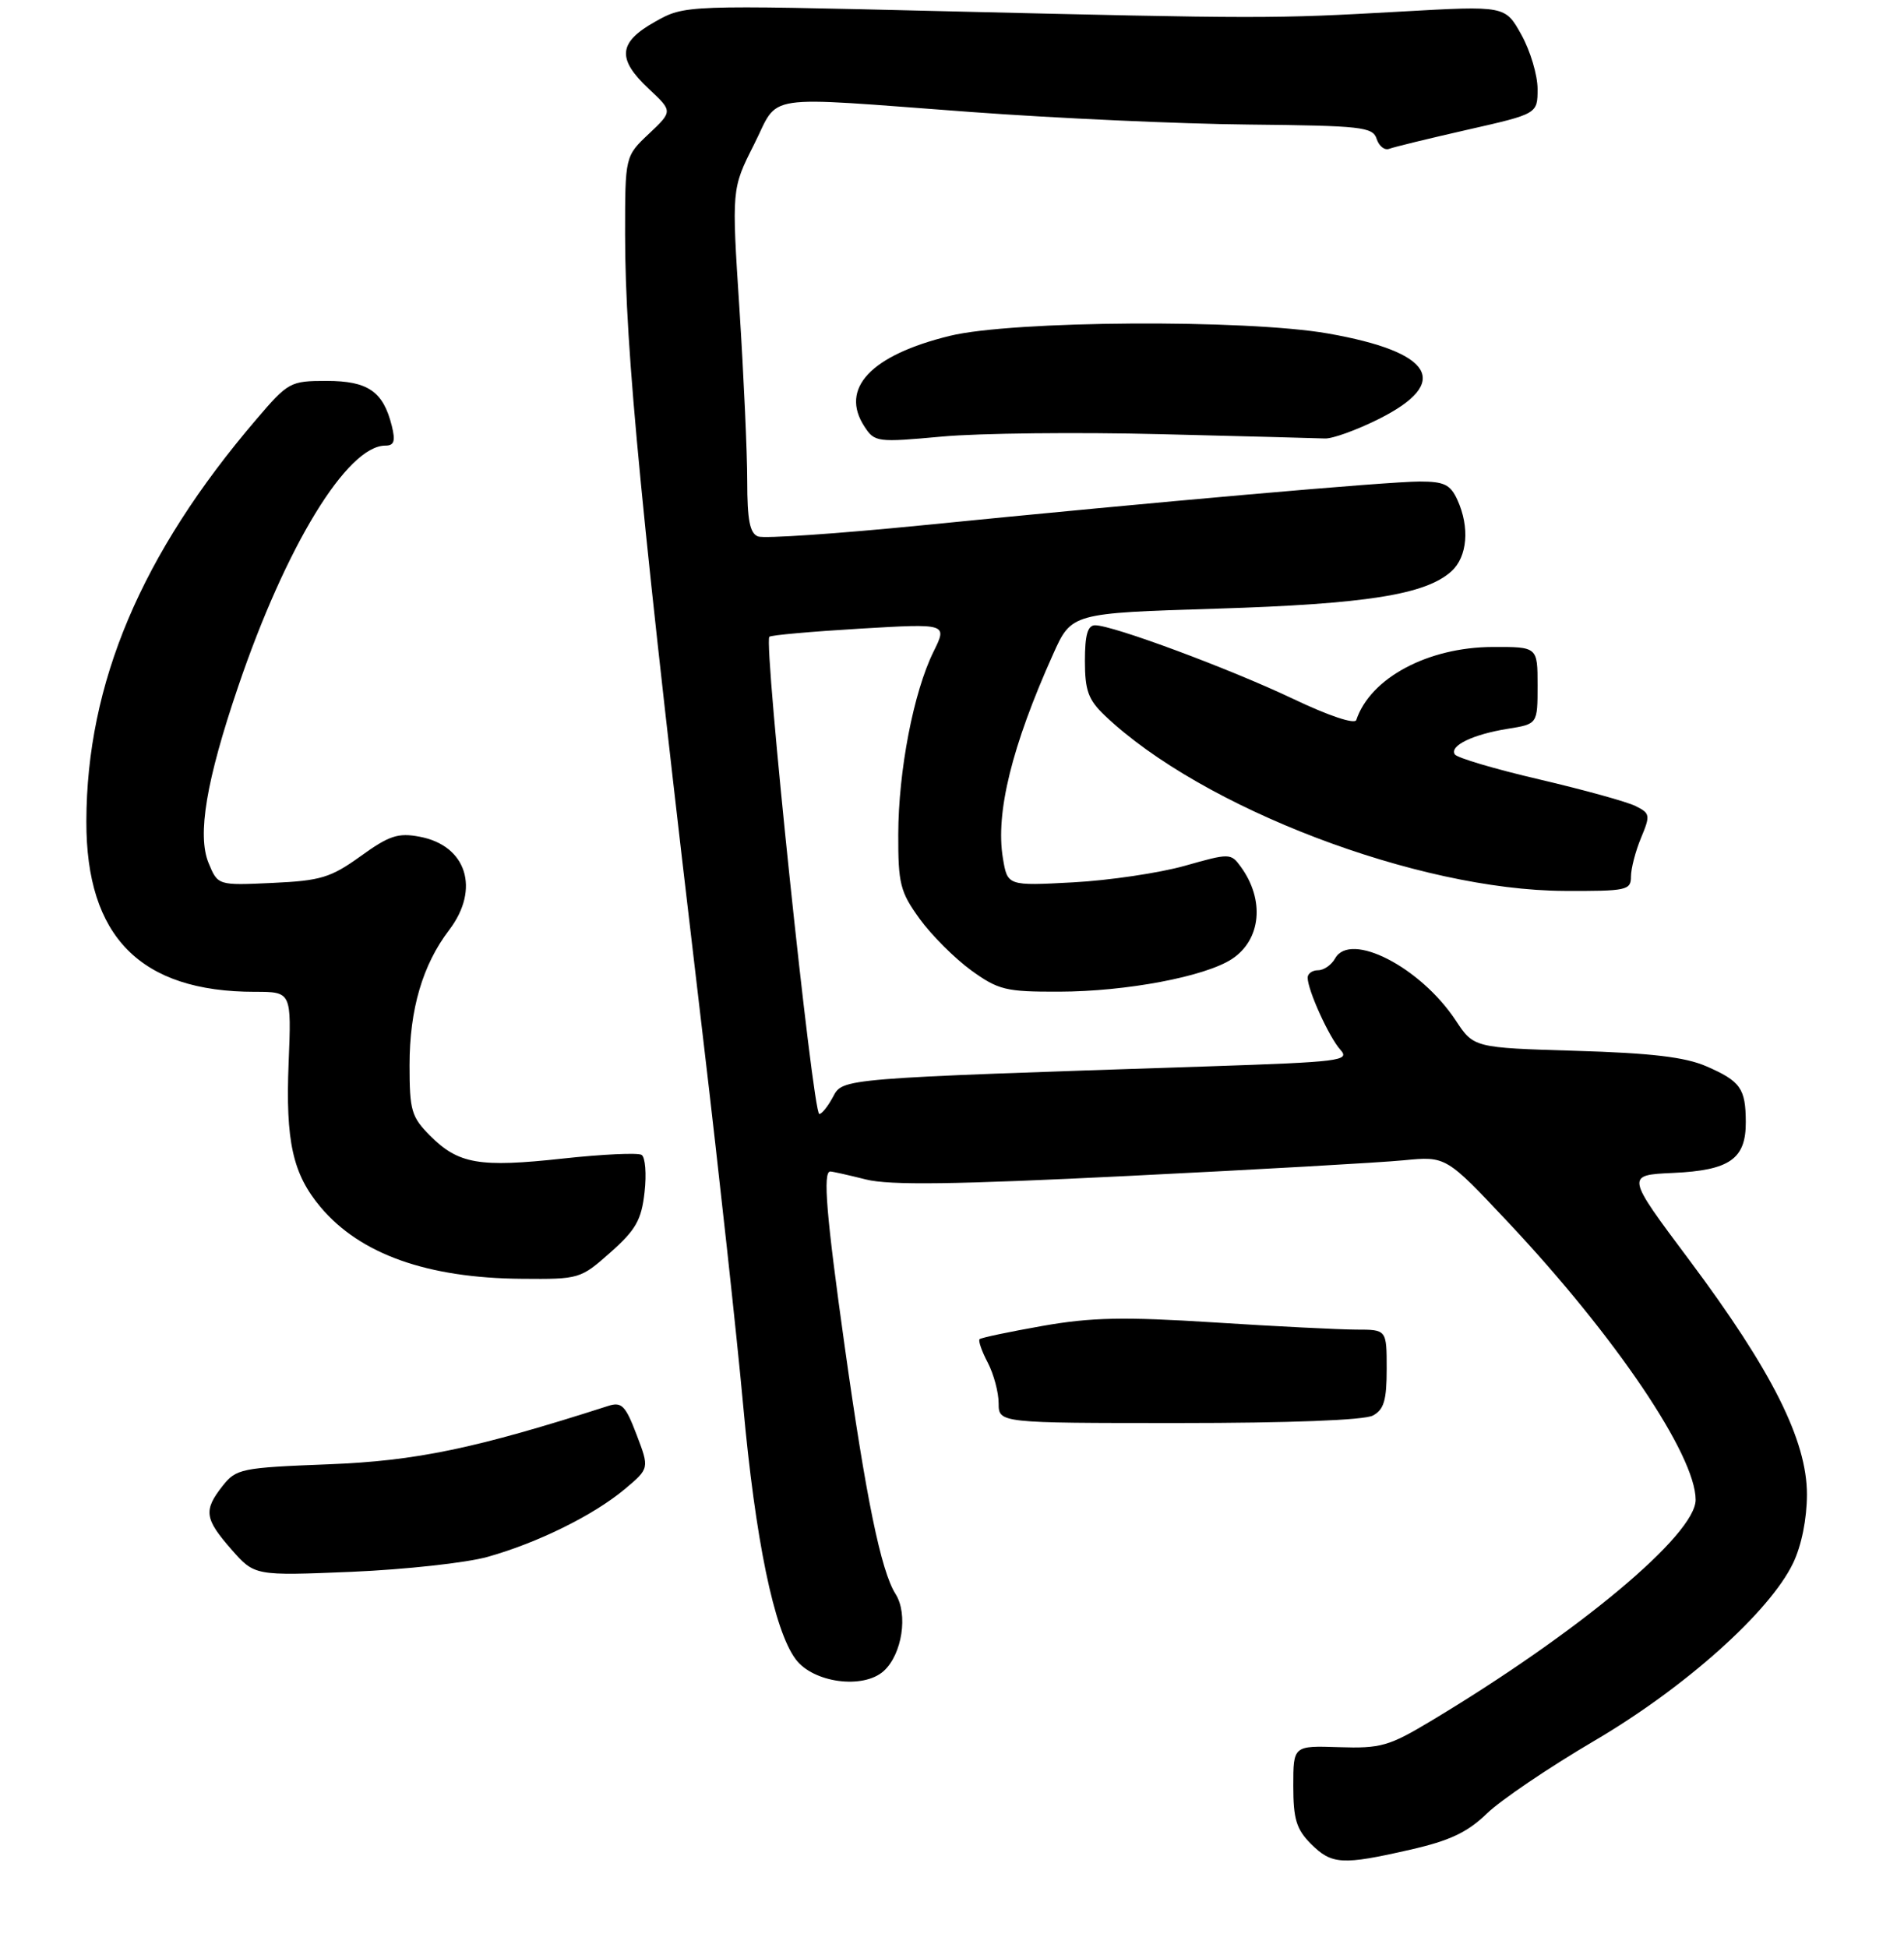 <?xml version="1.0" encoding="UTF-8" standalone="no"?>
<!DOCTYPE svg PUBLIC "-//W3C//DTD SVG 1.1//EN" "http://www.w3.org/Graphics/SVG/1.1/DTD/svg11.dtd" >
<svg xmlns="http://www.w3.org/2000/svg" xmlns:xlink="http://www.w3.org/1999/xlink" version="1.1" viewBox="0 0 265 271">
 <g >
 <path fill="currentColor"
d=" M 196.25 257.37 C 201.76 256.12 204.21 254.97 206.95 252.33 C 208.90 250.44 215.64 245.89 221.92 242.20 C 234.52 234.81 246.30 224.28 249.56 217.50 C 250.74 215.05 251.48 211.35 251.49 207.95 C 251.50 200.43 246.64 190.74 235.13 175.34 C 226.27 163.50 226.27 163.50 232.86 163.20 C 240.75 162.84 243.01 161.26 242.98 156.10 C 242.96 151.44 242.25 150.43 237.46 148.35 C 234.53 147.08 229.80 146.52 219.31 146.21 C 205.12 145.78 205.12 145.78 202.60 141.97 C 197.70 134.56 187.95 129.55 185.82 133.35 C 185.32 134.26 184.25 135.00 183.45 135.00 C 182.65 135.00 182.00 135.46 182.00 136.03 C 182.00 137.76 184.98 144.32 186.56 146.07 C 187.94 147.59 186.54 147.76 168.28 148.37 C 116.67 150.07 117.33 150.02 115.93 152.63 C 115.23 153.94 114.38 155.00 114.03 155.00 C 113.12 155.00 106.25 89.40 107.08 88.60 C 107.31 88.37 112.98 87.87 119.69 87.47 C 131.87 86.75 131.87 86.75 129.92 90.69 C 127.15 96.30 125.04 107.24 125.02 116.10 C 125.00 122.97 125.29 124.10 128.00 127.85 C 129.66 130.13 132.87 133.34 135.15 135.00 C 138.96 137.75 139.97 138.00 147.40 137.98 C 156.74 137.96 167.71 135.89 171.45 133.44 C 175.53 130.77 176.06 125.20 172.68 120.58 C 171.31 118.70 171.13 118.70 164.89 120.47 C 161.37 121.46 154.39 122.50 149.36 122.77 C 140.22 123.26 140.22 123.26 139.58 119.38 C 138.54 113.12 140.83 103.80 146.57 91.03 C 149.13 85.31 149.13 85.31 169.32 84.69 C 190.20 84.04 198.43 82.73 202.01 79.49 C 204.24 77.47 204.58 73.37 202.84 69.55 C 201.87 67.42 201.00 67.00 197.59 67.00 C 193.07 67.01 161.08 69.82 128.25 73.10 C 116.57 74.26 106.33 74.96 105.50 74.64 C 104.36 74.20 104.00 72.36 104.00 66.93 C 104.00 63.01 103.51 52.26 102.92 43.04 C 101.83 26.28 101.83 26.28 104.93 20.14 C 108.58 12.91 105.43 13.39 135.10 15.58 C 146.87 16.45 164.27 17.24 173.76 17.33 C 189.50 17.49 191.07 17.66 191.60 19.32 C 191.92 20.32 192.70 20.95 193.34 20.71 C 193.98 20.46 198.89 19.27 204.25 18.05 C 214.00 15.84 214.00 15.84 214.00 12.37 C 214.00 10.46 212.99 7.07 211.75 4.84 C 209.50 0.79 209.50 0.79 195.00 1.61 C 177.07 2.62 175.74 2.62 131.41 1.56 C 95.33 0.69 95.33 0.69 91.16 3.03 C 86.04 5.91 85.83 8.19 90.32 12.38 C 93.63 15.48 93.63 15.48 90.32 18.61 C 87.00 21.74 87.00 21.74 87.00 32.62 C 87.01 48.71 89.22 71.50 97.92 145.00 C 100.10 163.43 102.58 186.15 103.43 195.50 C 105.13 214.23 107.73 226.82 110.74 230.86 C 113.18 234.15 120.15 235.08 123.00 232.50 C 125.56 230.18 126.42 224.58 124.64 221.78 C 122.61 218.57 120.52 208.38 117.56 187.29 C 115.01 169.13 114.50 163.00 115.56 163.00 C 115.86 163.00 118.10 163.50 120.52 164.11 C 123.84 164.94 132.84 164.82 157.21 163.61 C 174.97 162.73 192.15 161.76 195.38 161.44 C 201.26 160.87 201.26 160.87 209.88 170.04 C 224.82 185.92 236.00 202.47 236.00 208.68 C 236.00 213.53 219.71 227.14 199.12 239.48 C 193.32 242.96 192.15 243.29 186.37 243.10 C 180.00 242.89 180.00 242.89 180.00 248.49 C 180.00 253.10 180.43 254.52 182.45 256.55 C 185.35 259.44 186.79 259.53 196.25 257.37 Z  M 67.87 216.62 C 74.83 214.67 82.61 210.83 86.95 207.20 C 90.39 204.31 90.39 204.31 88.60 199.62 C 87.05 195.55 86.52 195.02 84.65 195.62 C 66.17 201.55 57.94 203.27 45.73 203.74 C 33.56 204.21 32.87 204.36 30.98 206.75 C 28.30 210.16 28.47 211.32 32.22 215.60 C 35.44 219.26 35.44 219.26 48.97 218.70 C 56.41 218.38 64.92 217.45 67.87 216.62 Z  M 191.07 196.96 C 192.62 196.14 193.00 194.84 193.00 190.46 C 193.00 185.00 193.00 185.00 188.75 185.00 C 186.41 184.99 177.52 184.55 168.98 184.00 C 156.38 183.20 151.88 183.29 145.08 184.49 C 140.48 185.30 136.54 186.13 136.34 186.33 C 136.13 186.53 136.64 188.01 137.48 189.60 C 138.31 191.20 138.99 193.74 138.99 195.25 C 139.00 198.00 139.00 198.00 164.07 198.00 C 179.43 198.00 189.88 197.60 191.07 196.96 Z  M 84.97 174.25 C 88.50 171.12 89.28 169.74 89.71 165.88 C 90.00 163.34 89.81 161.00 89.30 160.69 C 88.79 160.37 83.86 160.60 78.34 161.20 C 66.72 162.47 63.81 161.97 59.87 158.03 C 57.26 155.41 57.00 154.52 57.00 148.20 C 57.00 140.43 58.82 134.24 62.52 129.39 C 66.86 123.69 64.94 117.64 58.41 116.42 C 55.41 115.85 54.16 116.26 50.19 119.13 C 46.02 122.12 44.65 122.54 37.91 122.85 C 30.32 123.20 30.32 123.20 29.03 120.08 C 27.43 116.20 28.70 108.60 33.16 95.50 C 39.80 75.95 48.33 62.00 53.64 62.00 C 54.86 62.00 55.06 61.38 54.53 59.25 C 53.34 54.47 51.21 53.00 45.47 53.00 C 40.39 53.00 40.12 53.15 35.66 58.37 C 19.65 77.10 12.06 95.06 12.02 114.28 C 11.98 130.35 19.55 138.00 35.47 138.00 C 40.57 138.00 40.57 138.00 40.17 147.90 C 39.73 158.81 40.74 163.35 44.63 167.97 C 50.12 174.50 59.47 177.83 72.62 177.93 C 80.63 178.00 80.80 177.95 84.97 174.25 Z  M 227.00 121.97 C 227.00 120.85 227.63 118.43 228.40 116.58 C 229.71 113.44 229.67 113.16 227.65 112.16 C 226.47 111.56 220.44 109.90 214.26 108.45 C 208.07 107.01 202.77 105.44 202.48 104.96 C 201.73 103.76 205.00 102.18 209.87 101.40 C 214.00 100.74 214.00 100.74 214.00 95.37 C 214.00 90.00 214.00 90.00 207.75 90.02 C 198.73 90.05 190.72 94.34 188.77 100.18 C 188.56 100.81 184.95 99.61 179.96 97.23 C 171.16 93.05 154.89 87.00 152.42 87.00 C 151.38 87.00 151.00 88.34 151.00 91.96 C 151.00 96.07 151.47 97.37 153.75 99.54 C 167.26 112.41 197.30 123.87 217.75 123.96 C 226.40 124.00 227.00 123.87 227.00 121.97 Z  M 161.50 60.41 C 173.05 60.69 183.36 60.97 184.40 61.01 C 185.45 61.06 188.82 59.84 191.90 58.30 C 202.04 53.23 199.51 48.98 184.82 46.40 C 173.39 44.40 140.87 44.60 132.20 46.73 C 121.19 49.42 116.84 54.05 120.32 59.36 C 121.74 61.53 122.09 61.57 131.14 60.74 C 136.29 60.27 149.95 60.12 161.50 60.41 Z "/>
</g>
</svg>